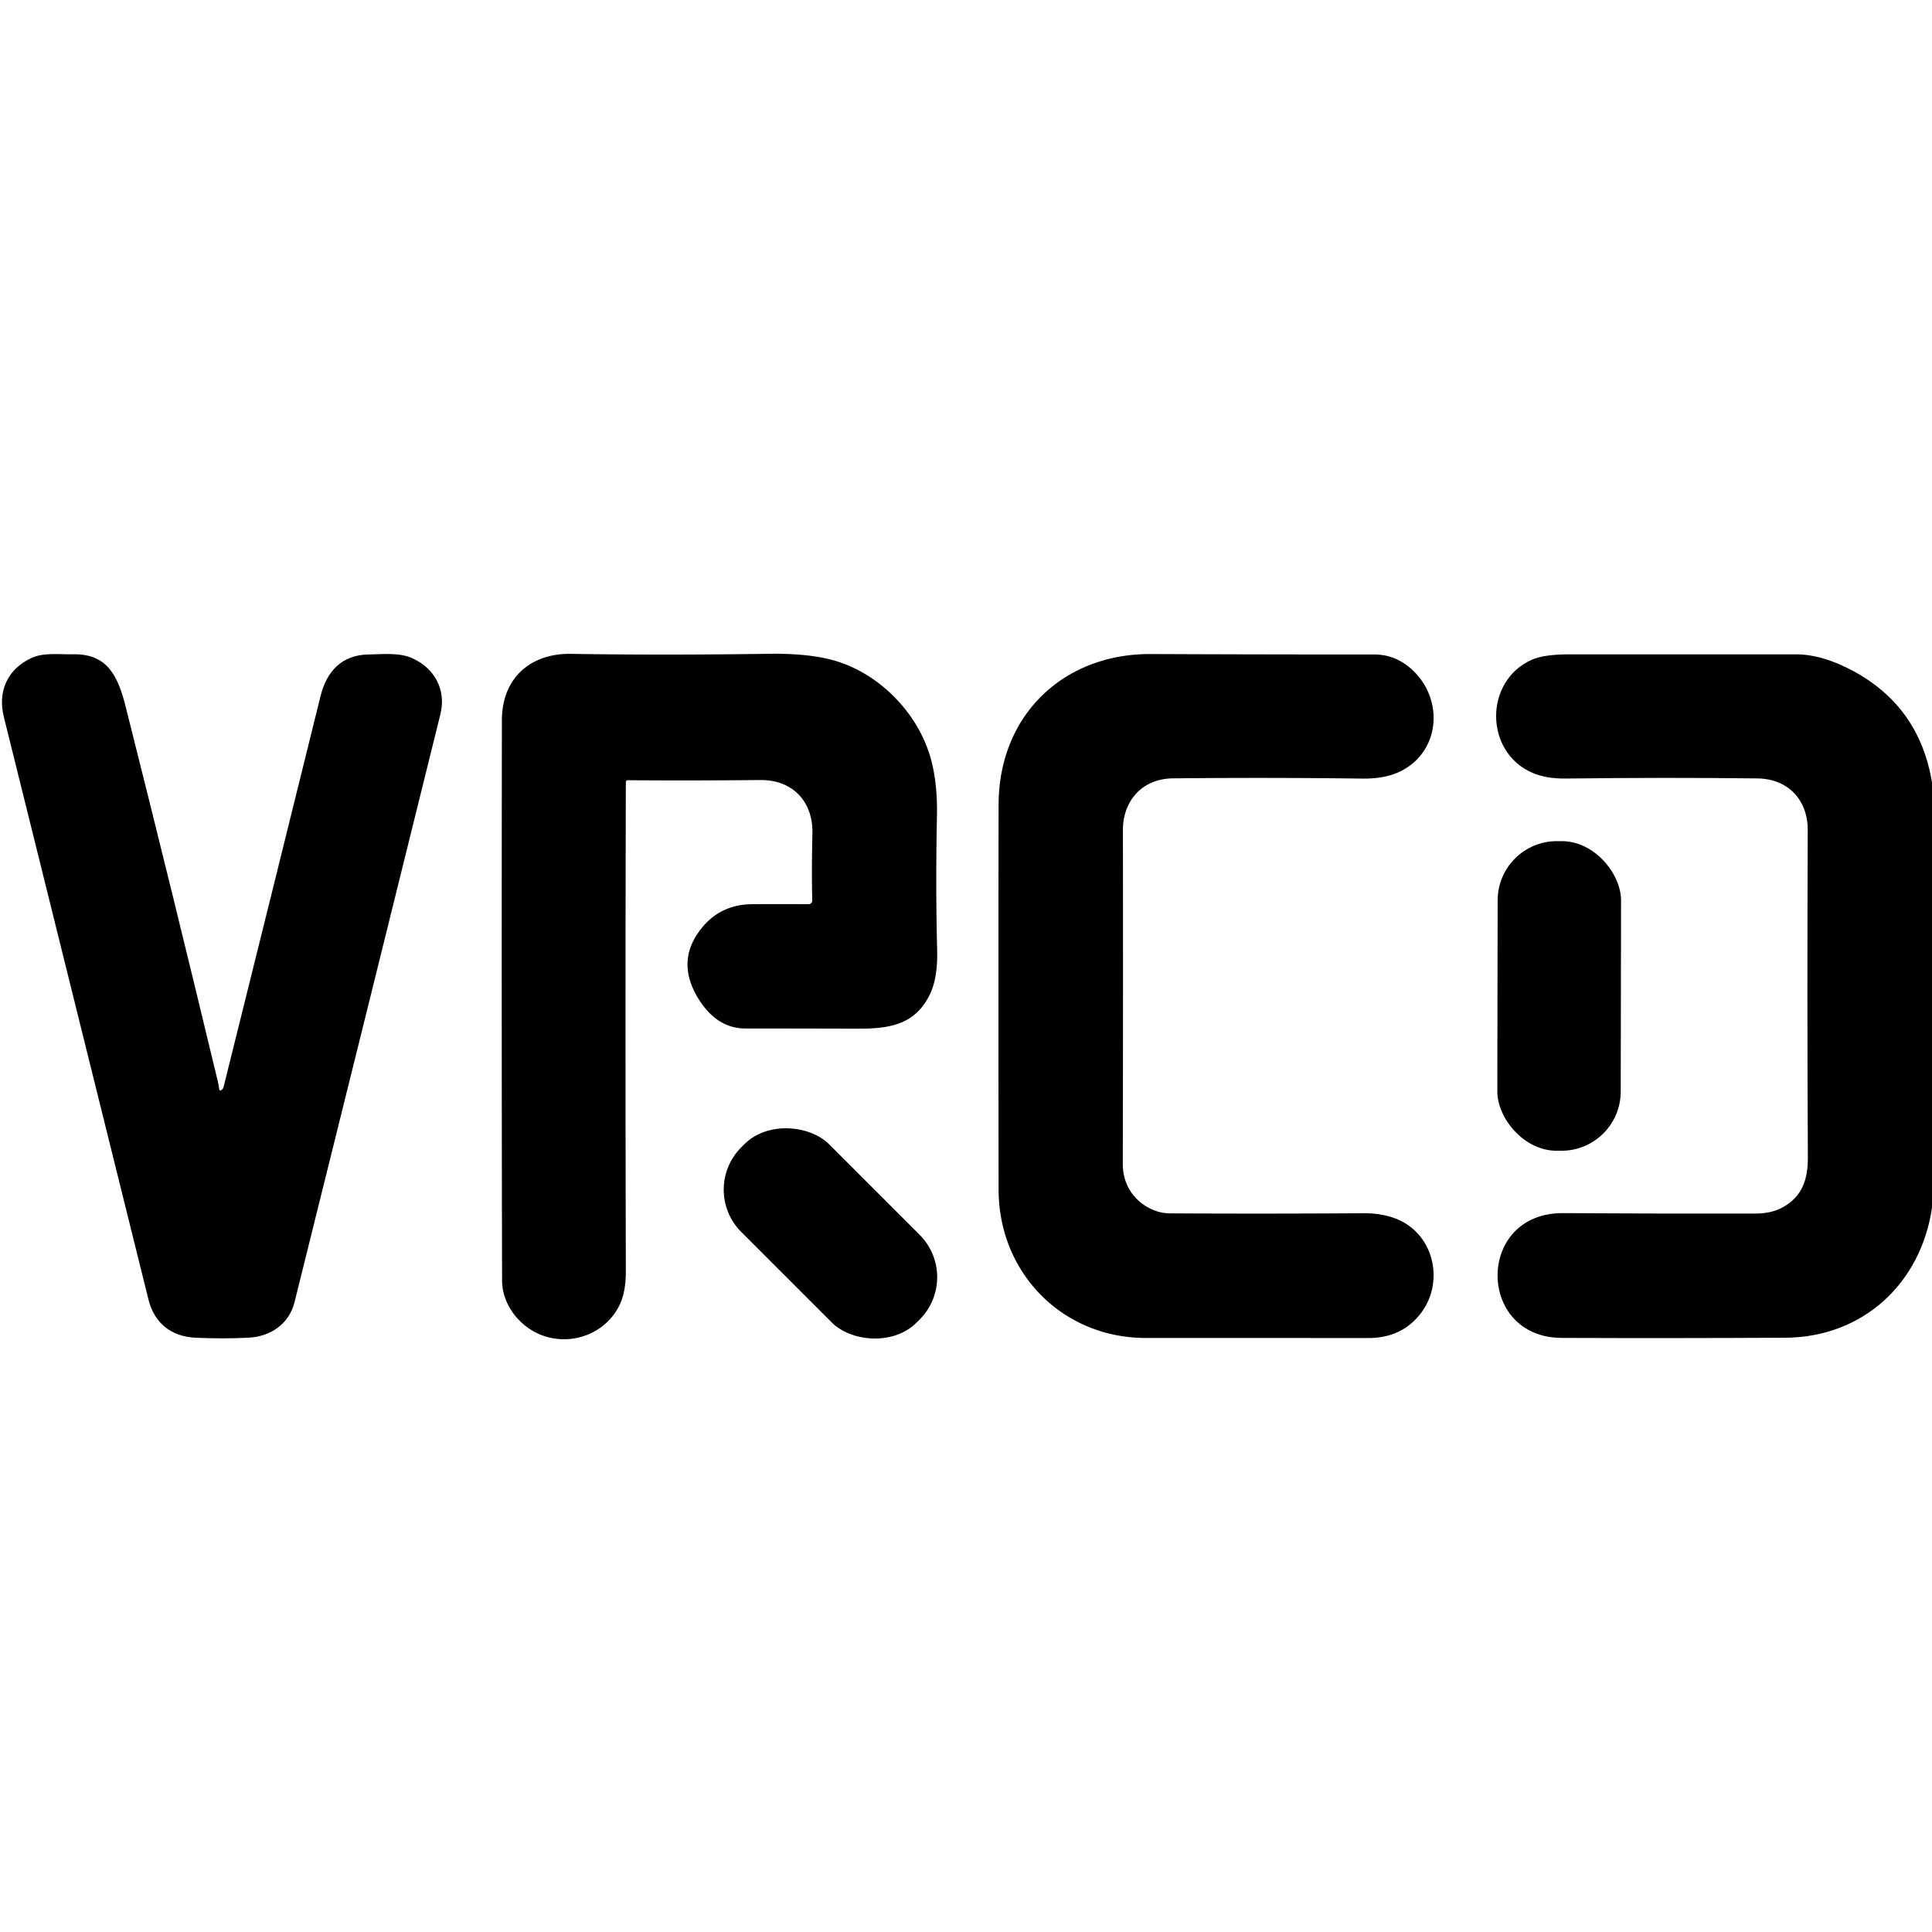 <?xml version="1.0" encoding="UTF-8" standalone="no"?>
<!DOCTYPE svg PUBLIC "-//W3C//DTD SVG 1.1//EN" "http://www.w3.org/Graphics/SVG/1.1/DTD/svg11.dtd">
<svg xmlns="http://www.w3.org/2000/svg" version="1.1" viewBox="0.00 0.00 320.00 320.00">
<path fill="#000000" d="
  M 36.81 180.43
  Q 36.98 180.26 37.03 180.04
  Q 45.19 147.27 53.09 115.30
  C 54.10 111.20 56.60 108.46 61.08 108.40
  C 63.39 108.37 66.08 108.05 68.22 108.99
  C 72.01 110.65 73.93 114.31 72.95 118.27
  Q 60.99 166.60 48.79 215.66
  C 47.89 219.27 44.85 221.40 41.08 221.57
  Q 36.80 221.77 32.39 221.57
  C 28.25 221.38 25.53 219.04 24.59 215.24
  Q 13.47 170.52 0.63 118.72
  C -0.40 114.57 1.19 110.86 5.17 109.00
  C 7.24 108.03 9.82 108.42 12.08 108.37
  C 17.70 108.25 19.50 111.84 20.80 116.99
  Q 28.65 148.14 36.07 179.09
  Q 36.20 179.65 36.29 180.27
  Q 36.37 180.90 36.81 180.43
  Z"
/>
<path fill="#000000" d="
  M 103.96 129.23
  A 0.31 0.30 -89.0 0 0 103.66 129.53
  Q 103.55 169.26 103.66 210.47
  Q 103.67 213.84 102.72 215.94
  C 100.50 220.82 94.74 223.04 89.74 221.15
  C 86.09 219.77 83.16 216.11 83.16 212.08
  Q 83.06 167.00 83.13 119.29
  C 83.13 112.40 87.78 108.20 94.55 108.30
  Q 109.80 108.54 127.34 108.29
  Q 134.16 108.19 138.47 109.49
  C 145.89 111.74 152.28 118.34 154.27 126.03
  Q 155.29 129.98 155.19 135.14
  Q 154.95 146.65 155.22 157.33
  Q 155.34 162.00 154.01 164.72
  C 151.58 169.68 147.46 170.40 142.04 170.38
  Q 132.77 170.35 123.50 170.35
  Q 118.79 170.35 115.77 165.56
  Q 112.07 159.71 115.59 154.57
  Q 118.84 149.79 124.64 149.76
  Q 129.25 149.74 133.85 149.76
  Q 134.54 149.77 134.53 149.07
  Q 134.42 144.20 134.56 138.04
  C 134.68 132.74 131.26 129.15 125.95 129.20
  Q 114.11 129.31 103.96 129.23
  Z"
/>
<path fill="#000000" d="
  M 191.28 200.51
  A 7.32 7.18 -34.0 0 0 193.77 200.97
  Q 209.00 201.06 225.78 200.95
  Q 228.96 200.93 231.40 201.93
  C 237.60 204.50 239.29 212.43 235.27 217.60
  Q 232.14 221.63 226.62 221.62
  Q 207.80 221.61 189.78 221.61
  C 175.98 221.61 165.42 210.85 165.40 197.06
  Q 165.35 159.93 165.40 133.30
  C 165.42 118.41 176.18 108.26 190.60 108.33
  Q 210.46 108.41 227.61 108.40
  Q 231.02 108.40 233.70 110.75
  C 239.24 115.63 238.66 124.56 231.82 127.82
  Q 229.34 129.00 225.69 128.96
  Q 210.08 128.76 194.28 128.92
  C 189.20 128.97 185.98 132.62 185.99 137.51
  Q 186.03 164.15 185.97 192.81
  C 185.96 196.32 187.97 199.24 191.28 200.51
  Z"
/>
<path fill="#000000" d="
  M 320.00 129.61
  L 320.00 200.03
  C 318.15 212.63 308.51 221.50 295.71 221.57
  Q 277.31 221.67 258.67 221.60
  C 244.50 221.55 244.43 200.84 258.90 200.93
  Q 274.75 201.04 290.82 201.00
  Q 293.41 201.00 295.29 199.96
  C 298.62 198.12 299.46 195.18 299.44 191.63
  Q 299.30 165.26 299.42 137.50
  C 299.44 132.53 296.19 128.99 291.08 128.93
  Q 276.34 128.75 259.33 128.95
  Q 256.11 128.99 253.83 128.01
  C 245.85 124.60 245.78 112.77 253.73 109.27
  Q 255.75 108.38 259.89 108.38
  Q 278.70 108.37 297.50 108.38
  Q 301.87 108.38 307.10 111.22
  Q 317.95 117.15 320.00 129.61
  Z"
/>
<rect fill="#000000" x="-10.22" y="-25.64" transform="translate(258.25,164.96) rotate(0.1)" width="20.44" height="51.28" rx="9.81"/>
<rect fill="#000000" x="-10.28" y="-20.53" transform="translate(137.55,204.29) rotate(-45.0)" width="20.56" height="41.06" rx="9.92"/>
</svg>
